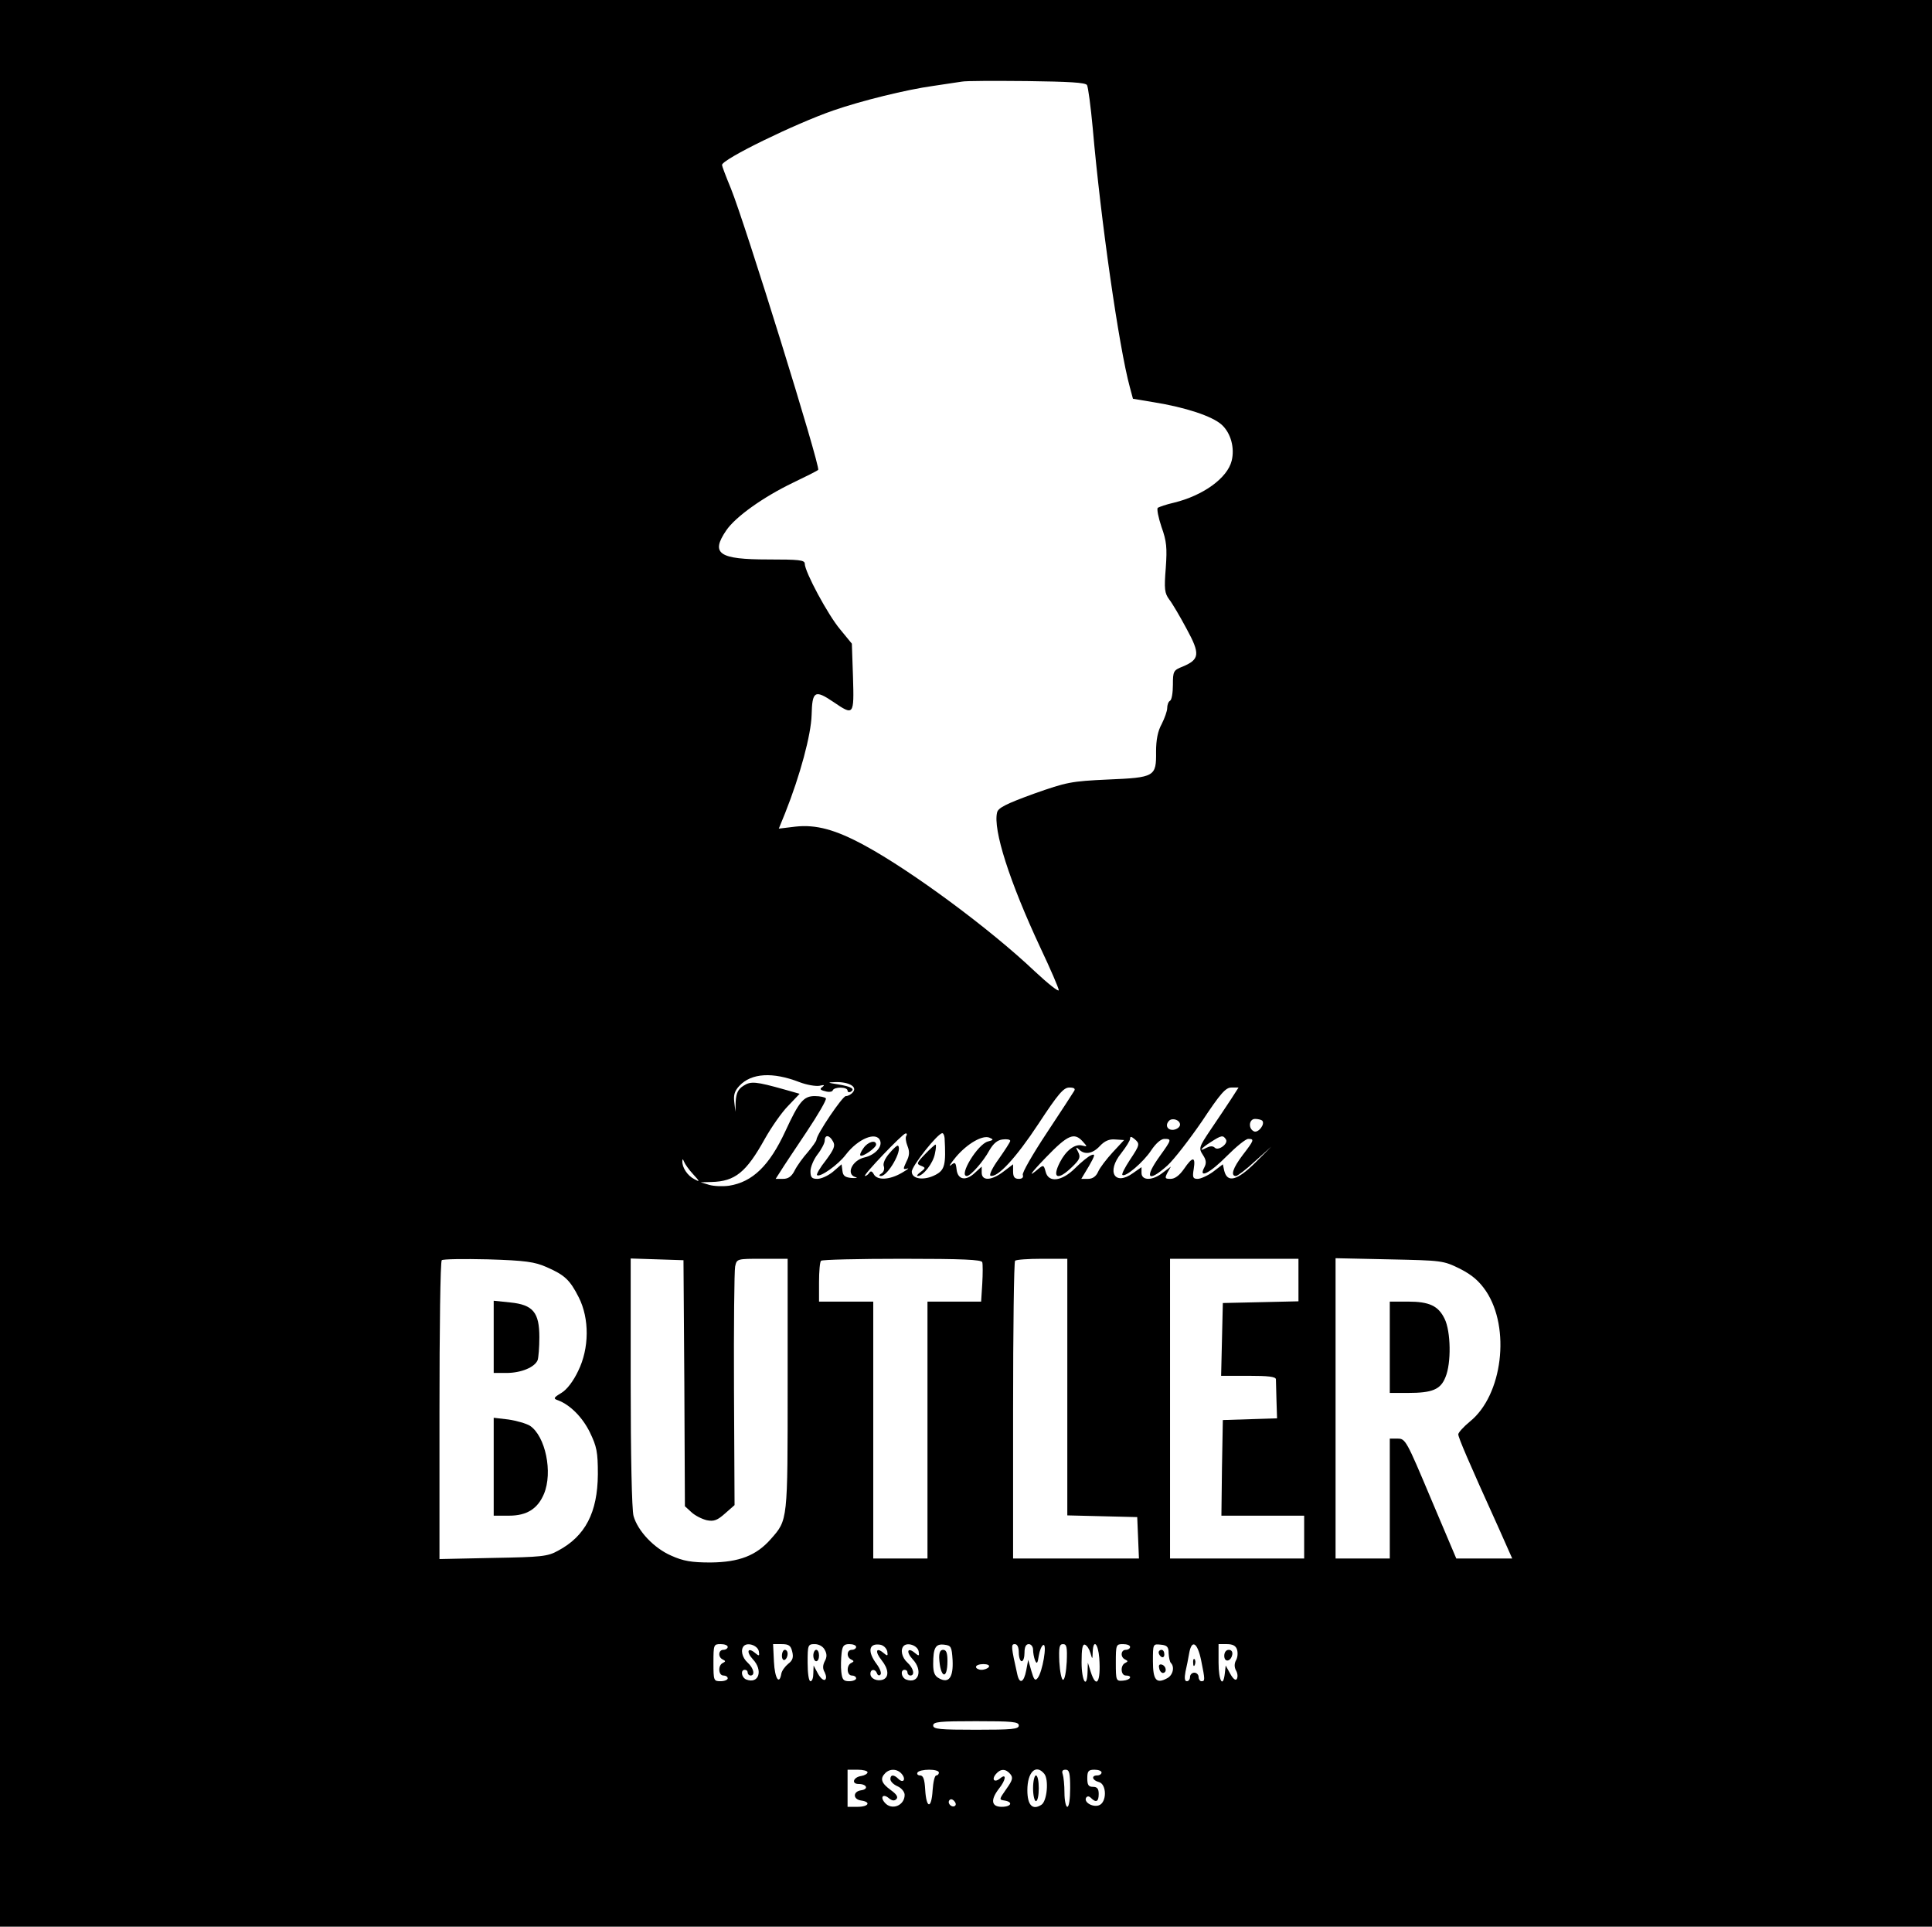 <?xml version="1.0" standalone="no"?>
<!DOCTYPE svg PUBLIC "-//W3C//DTD SVG 20010904//EN"
 "http://www.w3.org/TR/2001/REC-SVG-20010904/DTD/svg10.dtd">
<svg version="1.0" xmlns="http://www.w3.org/2000/svg"
 width="677pt" height="675pt" viewBox="0 0 677 675"
 preserveAspectRatio="xMidYMid meet">

<g transform="translate(0,675) scale(0.1,-0.1)"
fill="#000000" stroke="none">
<path d="M0 3375 l0 -3375 3385 0 3385 0 0 3375 0 3375 -3385 0 -3385 0 0
-3375z m3809 3077 c4 -7 13 -74 20 -150 28 -322 92 -769 130 -908 l11 -41 72
-12 c112 -18 206 -49 239 -79 32 -29 46 -81 35 -126 -15 -61 -100 -122 -202
-147 -27 -6 -52 -15 -57 -18 -4 -4 2 -34 13 -67 18 -50 20 -73 15 -144 -6 -74
-4 -88 12 -110 11 -14 38 -60 61 -103 48 -88 46 -107 -13 -132 -33 -13 -35
-16 -35 -64 0 -27 -4 -53 -10 -56 -6 -3 -10 -15 -10 -26 0 -10 -9 -35 -19 -55
-14 -25 -20 -56 -20 -97 1 -88 -4 -91 -169 -98 -129 -6 -144 -9 -260 -50 -96
-35 -124 -49 -128 -65 -15 -60 43 -242 152 -475 35 -74 64 -141 64 -148 0 -7
-38 23 -84 66 -157 149 -432 352 -596 441 -103 56 -171 74 -243 66 l-58 -7 22
54 c53 133 91 275 93 344 2 84 11 90 76 46 72 -49 73 -48 69 87 l-4 117 -41
50 c-43 51 -124 202 -124 230 0 13 -20 15 -128 15 -173 0 -203 20 -147 102 32
47 128 116 234 167 46 22 86 42 88 45 9 9 -257 866 -306 986 -17 41 -31 78
-31 82 0 20 257 145 390 191 98 34 256 73 350 86 41 6 86 13 100 15 14 3 116
3 228 2 148 -2 205 -5 211 -14z m-1008 -3493 c26 -10 57 -15 70 -13 17 4 20 3
11 -4 -11 -7 -8 -11 10 -15 12 -4 25 -2 26 3 5 13 52 13 52 -1 0 -5 5 -7 11
-4 16 10 3 18 -44 26 -39 6 -39 7 -9 8 46 1 77 -16 61 -35 -6 -8 -17 -14 -25
-14 -12 0 -103 -135 -103 -153 0 -4 -14 -24 -30 -43 -17 -19 -38 -48 -46 -64
-11 -22 -23 -30 -41 -30 l-26 0 18 28 c9 15 50 76 90 136 40 60 71 113 68 118
-3 4 -20 8 -39 8 -39 0 -55 -19 -103 -123 -56 -121 -115 -178 -197 -191 -22
-3 -53 -2 -70 3 l-30 9 38 1 c83 2 122 34 187 151 23 41 60 94 82 116 l40 42
-53 15 c-100 28 -118 30 -144 13 -19 -12 -25 -26 -27 -54 l-1 -37 -4 34 c-3
25 1 39 18 57 42 45 117 49 210 13z m963 -31 c-4 -7 -47 -73 -96 -147 -49 -74
-87 -140 -84 -147 3 -9 -2 -14 -14 -14 -15 0 -20 7 -20 26 l0 25 -33 -25 c-43
-33 -77 -34 -77 -4 l0 21 -24 -22 c-32 -30 -60 -24 -64 12 -3 25 -5 27 -20 15
-9 -7 -1 6 18 29 40 47 94 78 118 67 14 -6 14 -8 -6 -13 -36 -9 -104 -121 -74
-121 13 0 58 51 79 90 14 24 28 36 46 38 15 2 27 0 27 -5 0 -4 -19 -33 -40
-63 -22 -30 -35 -57 -29 -59 24 -8 89 62 168 182 69 105 88 127 108 127 17 0
22 -4 17 -12z m549 -30 c-16 -24 -47 -71 -71 -106 -41 -61 -42 -65 -27 -88 12
-18 13 -29 5 -44 -22 -41 20 -20 79 40 33 33 66 60 75 60 22 0 21 -4 -19 -56
-35 -46 -44 -74 -24 -74 5 0 36 23 67 52 l57 51 -57 -57 c-63 -62 -97 -71
-108 -28 l-5 23 -34 -26 c-19 -14 -44 -25 -54 -25 -17 0 -19 5 -14 35 7 44 -4
44 -34 0 -16 -23 -32 -35 -47 -35 -20 0 -21 2 -11 22 l12 21 -28 -21 c-36 -29
-75 -29 -75 -1 l0 20 -30 -21 c-64 -46 -94 5 -41 70 17 22 31 44 31 51 0 8 4
8 15 -1 20 -17 20 -20 -16 -74 -17 -26 -29 -49 -26 -52 10 -10 74 45 101 86
16 24 34 40 46 40 26 0 26 -2 -15 -59 -57 -79 -43 -96 26 -34 23 21 77 91 121
155 65 98 83 118 103 118 l25 0 -27 -42z m-178 -88 c0 -8 -10 -16 -22 -18 -22
-3 -32 16 -16 32 12 11 38 2 38 -14z m288 14 c11 -12 -13 -43 -28 -38 -22 9
-19 44 3 44 10 0 22 -3 25 -6z m-1247 -53 c-4 -5 -2 -21 4 -36 8 -20 7 -34 -4
-55 -12 -26 -12 -28 3 -24 9 3 0 -4 -19 -15 -43 -25 -86 -27 -98 -5 -6 11 -11
13 -16 5 -4 -6 -11 -11 -15 -11 -10 0 131 148 142 149 5 1 6 -3 3 -8z m134 -8
c5 -93 1 -112 -32 -129 -40 -21 -83 -15 -83 11 -1 19 91 135 107 135 4 0 7 -8
8 -17z m-391 -12 c9 -15 3 -28 -25 -66 -20 -25 -34 -49 -31 -52 10 -9 74 36
101 72 43 56 107 82 120 49 9 -22 -19 -51 -55 -59 -43 -10 -66 -59 -31 -69 9
-2 4 -4 -13 -3 -23 2 -31 7 -33 25 l-3 23 -30 -26 c-17 -14 -41 -25 -55 -25
-19 0 -24 5 -24 27 0 14 11 41 25 59 14 18 25 40 25 48 0 22 17 20 29 -3z
m875 0 c17 -19 17 -19 -3 -14 -25 6 -56 -18 -77 -59 -29 -57 -7 -65 43 -16 27
26 30 34 21 52 -9 17 -8 19 3 9 20 -20 48 -15 73 12 17 18 33 25 54 23 l31 -2
-40 -43 c-22 -24 -45 -54 -51 -68 -7 -16 -19 -25 -35 -25 l-24 0 27 45 c21 37
23 44 8 38 -9 -3 -35 -24 -56 -45 -47 -47 -94 -53 -104 -13 -6 23 -8 24 -23
12 -42 -36 -32 -20 23 37 78 81 100 90 130 57z m502 7 c9 -15 -27 -41 -39 -29
-7 7 -17 6 -29 0 -30 -16 -20 -2 15 20 37 24 43 25 53 9z m-1867 -122 c24 -26
24 -28 4 -17 -24 12 -43 41 -42 63 0 9 2 8 6 -2 3 -8 17 -28 32 -44z m-514
-325 c64 -28 82 -45 113 -106 38 -75 37 -179 -2 -258 -17 -36 -40 -66 -59 -77
-28 -17 -29 -20 -11 -26 42 -16 85 -59 111 -112 24 -50 28 -68 28 -147 -1
-134 -44 -217 -140 -268 -36 -20 -58 -22 -227 -25 l-188 -4 0 520 c0 285 3
522 8 527 4 4 77 5 162 3 132 -4 164 -9 205 -27z m483 -407 l2 -431 23 -21
c13 -12 37 -24 54 -28 25 -5 37 0 64 24 l33 29 -2 404 c-1 222 1 416 4 432 6
27 6 27 95 27 l89 0 0 -440 c0 -481 1 -474 -59 -542 -51 -58 -111 -81 -211
-82 -67 0 -96 5 -138 24 -60 26 -117 86 -132 139 -6 21 -10 214 -10 469 l0
433 93 -3 92 -3 3 -431z m1044 424 c2 -7 2 -41 0 -75 l-4 -63 -94 0 -94 0 0
-450 0 -450 -95 0 -95 0 0 450 0 450 -95 0 -95 0 0 68 c0 38 3 72 7 75 3 4
131 7 284 7 213 0 278 -3 281 -12z m298 -438 l0 -449 123 -3 122 -3 3 -72 3
-73 -221 0 -220 0 0 518 c0 285 3 522 7 525 3 4 46 7 95 7 l88 0 0 -450z m810
375 l0 -74 -132 -3 -133 -3 -3 -127 -3 -128 96 0 c69 0 95 -3 96 -12 0 -7 1
-41 2 -75 l2 -62 -95 -3 -95 -3 -3 -167 -2 -168 145 0 145 0 0 -75 0 -75 -235
0 -235 0 0 525 0 525 225 0 225 0 0 -75z m566 40 c43 -22 67 -43 91 -78 87
-130 58 -365 -56 -457 -22 -18 -41 -39 -41 -45 0 -11 34 -91 141 -327 l48
-108 -98 0 -98 0 -89 210 c-85 202 -89 210 -116 210 l-28 0 0 -210 0 -210 -95
0 -95 0 0 526 0 526 188 -4 c185 -4 189 -4 248 -33z m-2566 -1325 c0 -5 -7
-10 -15 -10 -18 0 -20 -26 -2 -34 10 -5 10 -7 0 -12 -18 -8 -16 -44 2 -44 8 0
15 -4 15 -10 0 -5 -11 -10 -25 -10 -24 0 -25 2 -25 65 0 63 1 65 25 65 14 0
25 -4 25 -10z m109 -15 c3 -17 1 -18 -13 -6 -26 22 -32 4 -8 -22 37 -39 21
-88 -23 -71 -17 7 -21 34 -5 34 6 0 10 -4 10 -10 0 -5 5 -10 10 -10 17 0 11
26 -10 45 -20 18 -26 46 -13 59 14 13 48 1 52 -19z m117 -1 c5 -20 2 -31 -14
-43 -11 -9 -22 -24 -24 -34 -7 -42 -23 -18 -26 41 l-3 62 30 0 c25 0 32 -5 37
-26z m114 6 c8 -14 8 -26 0 -40 -7 -14 -8 -26 0 -39 6 -13 6 -22 1 -26 -6 -3
-17 7 -25 22 l-15 28 -1 -27 c0 -16 -4 -28 -10 -28 -6 0 -10 28 -10 65 0 62 1
65 25 65 14 0 29 -8 35 -20z m110 10 c0 -5 -7 -10 -15 -10 -18 0 -20 -26 -2
-34 10 -5 10 -7 0 -12 -18 -8 -16 -44 2 -44 8 0 15 -4 15 -10 0 -5 -11 -10
-24 -10 -21 0 -25 6 -28 33 -2 17 -1 47 1 65 3 26 8 32 27 32 13 0 24 -4 24
-10z m109 -15 c3 -17 1 -18 -13 -6 -26 22 -31 5 -7 -25 25 -31 27 -59 6 -68
-21 -8 -45 3 -45 20 0 17 17 18 23 2 2 -7 8 -10 12 -5 5 4 -1 21 -13 37 -33
44 -28 74 12 68 12 -2 22 -12 25 -23z m110 0 c3 -17 1 -18 -13 -6 -26 22 -32
4 -8 -22 37 -39 21 -88 -23 -71 -17 7 -21 34 -5 34 6 0 10 -4 10 -10 0 -5 5
-10 10 -10 17 0 11 26 -10 45 -20 18 -26 46 -13 59 14 13 48 1 52 -19z m119
-31 c3 -60 -13 -83 -47 -64 -16 8 -21 21 -21 50 0 57 8 72 39 68 24 -3 26 -7
29 -54z m232 26 c0 -16 5 -30 10 -30 6 0 10 14 10 30 0 20 5 30 15 30 8 0 15
-9 15 -19 0 -11 3 -28 7 -38 6 -14 9 -11 13 16 3 19 10 36 16 38 14 5 -3 -95
-20 -116 -9 -11 -13 -6 -22 25 l-11 39 -7 -37 c-8 -42 -23 -50 -31 -15 -22 98
-23 107 -9 107 9 0 14 -11 14 -30z m168 -32 c-2 -35 -7 -63 -13 -63 -5 0 -11
28 -13 63 -2 51 0 62 13 62 13 0 15 -11 13 -62z m83 31 c7 -24 7 -24 8 4 2 46
19 30 23 -22 6 -84 -10 -110 -30 -48 l-10 32 -1 -32 c-2 -63 -21 -33 -21 33 0
47 3 65 12 62 7 -3 15 -15 19 -29z m139 21 c0 -5 -7 -10 -15 -10 -18 0 -20
-26 -2 -34 10 -5 10 -7 0 -12 -18 -8 -16 -44 2 -44 25 0 17 -16 -10 -18 -24
-2 -25 0 -25 63 0 63 1 65 25 65 14 0 25 -4 25 -10z m135 -22 c1 -15 4 -30 8
-34 14 -14 7 -44 -14 -54 -37 -20 -49 -6 -49 60 0 61 0 61 28 58 22 -2 27 -8
27 -30z m114 -25 c14 -69 14 -73 1 -73 -5 0 -10 7 -10 15 0 8 -7 15 -15 15 -8
0 -15 -7 -15 -15 0 -8 -5 -15 -11 -15 -8 0 -9 11 -5 33 4 17 10 47 13 65 9 50
29 38 42 -25z m126 37 c3 -11 2 -27 -4 -37 -6 -11 -6 -24 0 -35 6 -10 7 -23 3
-30 -4 -7 -13 0 -23 18 l-16 29 -3 -27 c-6 -54 -22 -27 -22 37 l0 65 29 0 c21
0 32 -6 36 -20z m-870 -60 c-3 -5 -15 -10 -26 -10 -10 0 -19 5 -19 10 0 6 12
10 26 10 14 0 23 -4 19 -10z m105 -205 c0 -13 -23 -15 -150 -15 -127 0 -150 2
-150 15 0 13 23 15 150 15 127 0 150 -2 150 -15z m-530 -164 c0 -5 -10 -11
-22 -13 -28 -4 -36 -28 -9 -28 28 0 36 -18 9 -22 -30 -4 -30 -32 0 -36 35 -5
26 -22 -13 -22 l-35 0 0 65 0 65 35 0 c19 0 35 -4 35 -9z m120 -6 c16 -19 5
-34 -12 -17 -16 16 -28 15 -28 -1 0 -8 11 -19 25 -25 14 -6 25 -20 25 -30 0
-38 -46 -56 -70 -27 -17 20 -5 32 15 15 11 -9 19 -10 26 -3 7 7 1 17 -20 32
-33 24 -38 40 -19 59 17 17 43 15 58 -3z m130 5 c0 -5 -4 -10 -9 -10 -6 0 -11
-24 -13 -52 -4 -67 -22 -65 -26 2 -2 37 -7 50 -18 50 -8 0 -12 5 -9 10 3 6 22
10 41 10 19 0 34 -4 34 -10z m250 -5 c11 -13 8 -22 -14 -53 -25 -36 -26 -37
-6 -40 31 -5 24 -22 -10 -22 -36 0 -40 24 -10 63 25 31 28 56 5 37 -20 -17
-32 -5 -15 15 16 19 34 19 50 0z m119 1 c17 -20 10 -97 -10 -109 -31 -20 -49
-1 -49 51 0 64 30 93 59 58z m91 -51 c0 -37 -4 -65 -10 -65 -5 0 -10 22 -10
49 0 27 -3 56 -6 65 -4 11 -1 16 10 16 13 0 16 -12 16 -65z m110 55 c0 -5 -7
-10 -15 -10 -22 0 -18 -17 5 -23 29 -7 29 -73 0 -82 -23 -7 -53 12 -44 27 4 6
10 6 17 -1 18 -18 27 -13 27 14 0 18 -5 25 -20 25 -16 0 -20 7 -20 30 0 25 4
30 25 30 14 0 25 -4 25 -10z m-513 -116 c-9 -9 -28 6 -21 18 4 6 10 6 17 -1 6
-6 8 -13 4 -17z"/>
<path d="M3117 2710 c-16 -18 -24 -37 -20 -46 3 -9 0 -20 -8 -25 -9 -5 -10 -9
-2 -9 24 0 76 90 60 106 -2 3 -16 -9 -30 -26z"/>
<path d="M3241 2706 c-29 -30 -30 -34 -14 -40 17 -7 17 -8 -1 -22 -11 -8 -15
-14 -10 -14 19 0 54 45 60 78 4 18 5 32 2 32 -2 0 -19 -15 -37 -34z"/>
<path d="M3026 2728 c-9 -12 -14 -24 -11 -26 7 -7 55 27 55 38 0 18 -29 10
-44 -12z"/>
<path d="M1730 2066 l0 -126 45 0 c51 0 99 20 109 45 3 9 6 45 6 80 0 87 -22
114 -102 122 l-58 6 0 -127z"/>
<path d="M1730 1611 l0 -171 54 0 c62 0 100 24 122 76 32 76 5 203 -49 239
-13 8 -48 18 -76 22 l-51 6 0 -172z"/>
<path d="M4870 2030 l0 -160 64 0 c85 0 114 12 131 55 21 49 19 161 -3 205
-22 45 -53 60 -129 60 l-63 0 0 -160z"/>
<path d="M2740 949 c0 -11 5 -17 10 -14 6 3 10 13 10 21 0 8 -4 14 -10 14 -5
0 -10 -9 -10 -21z"/>
<path d="M2850 950 c0 -11 5 -20 10 -20 6 0 10 9 10 20 0 11 -4 20 -10 20 -5
0 -10 -9 -10 -20z"/>
<path d="M3291 943 c3 -71 29 -82 29 -12 0 28 -4 39 -15 39 -10 0 -14 -9 -14
-27z"/>
<path d="M4060 961 c0 -6 5 -13 10 -16 6 -3 10 1 10 9 0 9 -4 16 -10 16 -5 0
-10 -4 -10 -9z"/>
<path d="M4062 906 c1 -10 8 -17 13 -17 15 1 12 24 -3 29 -9 3 -13 -2 -10 -12z"/>
<path d="M4181 924 c0 -11 3 -14 6 -6 3 7 2 16 -1 19 -3 4 -6 -2 -5 -13z"/>
<path d="M4290 949 c0 -24 23 -21 28 4 2 10 -3 17 -12 17 -10 0 -16 -9 -16
-21z"/>
<path d="M3620 485 c0 -25 5 -45 10 -45 6 0 10 20 10 45 0 25 -4 45 -10 45 -5
0 -10 -20 -10 -45z"/>
</g>
</svg>
